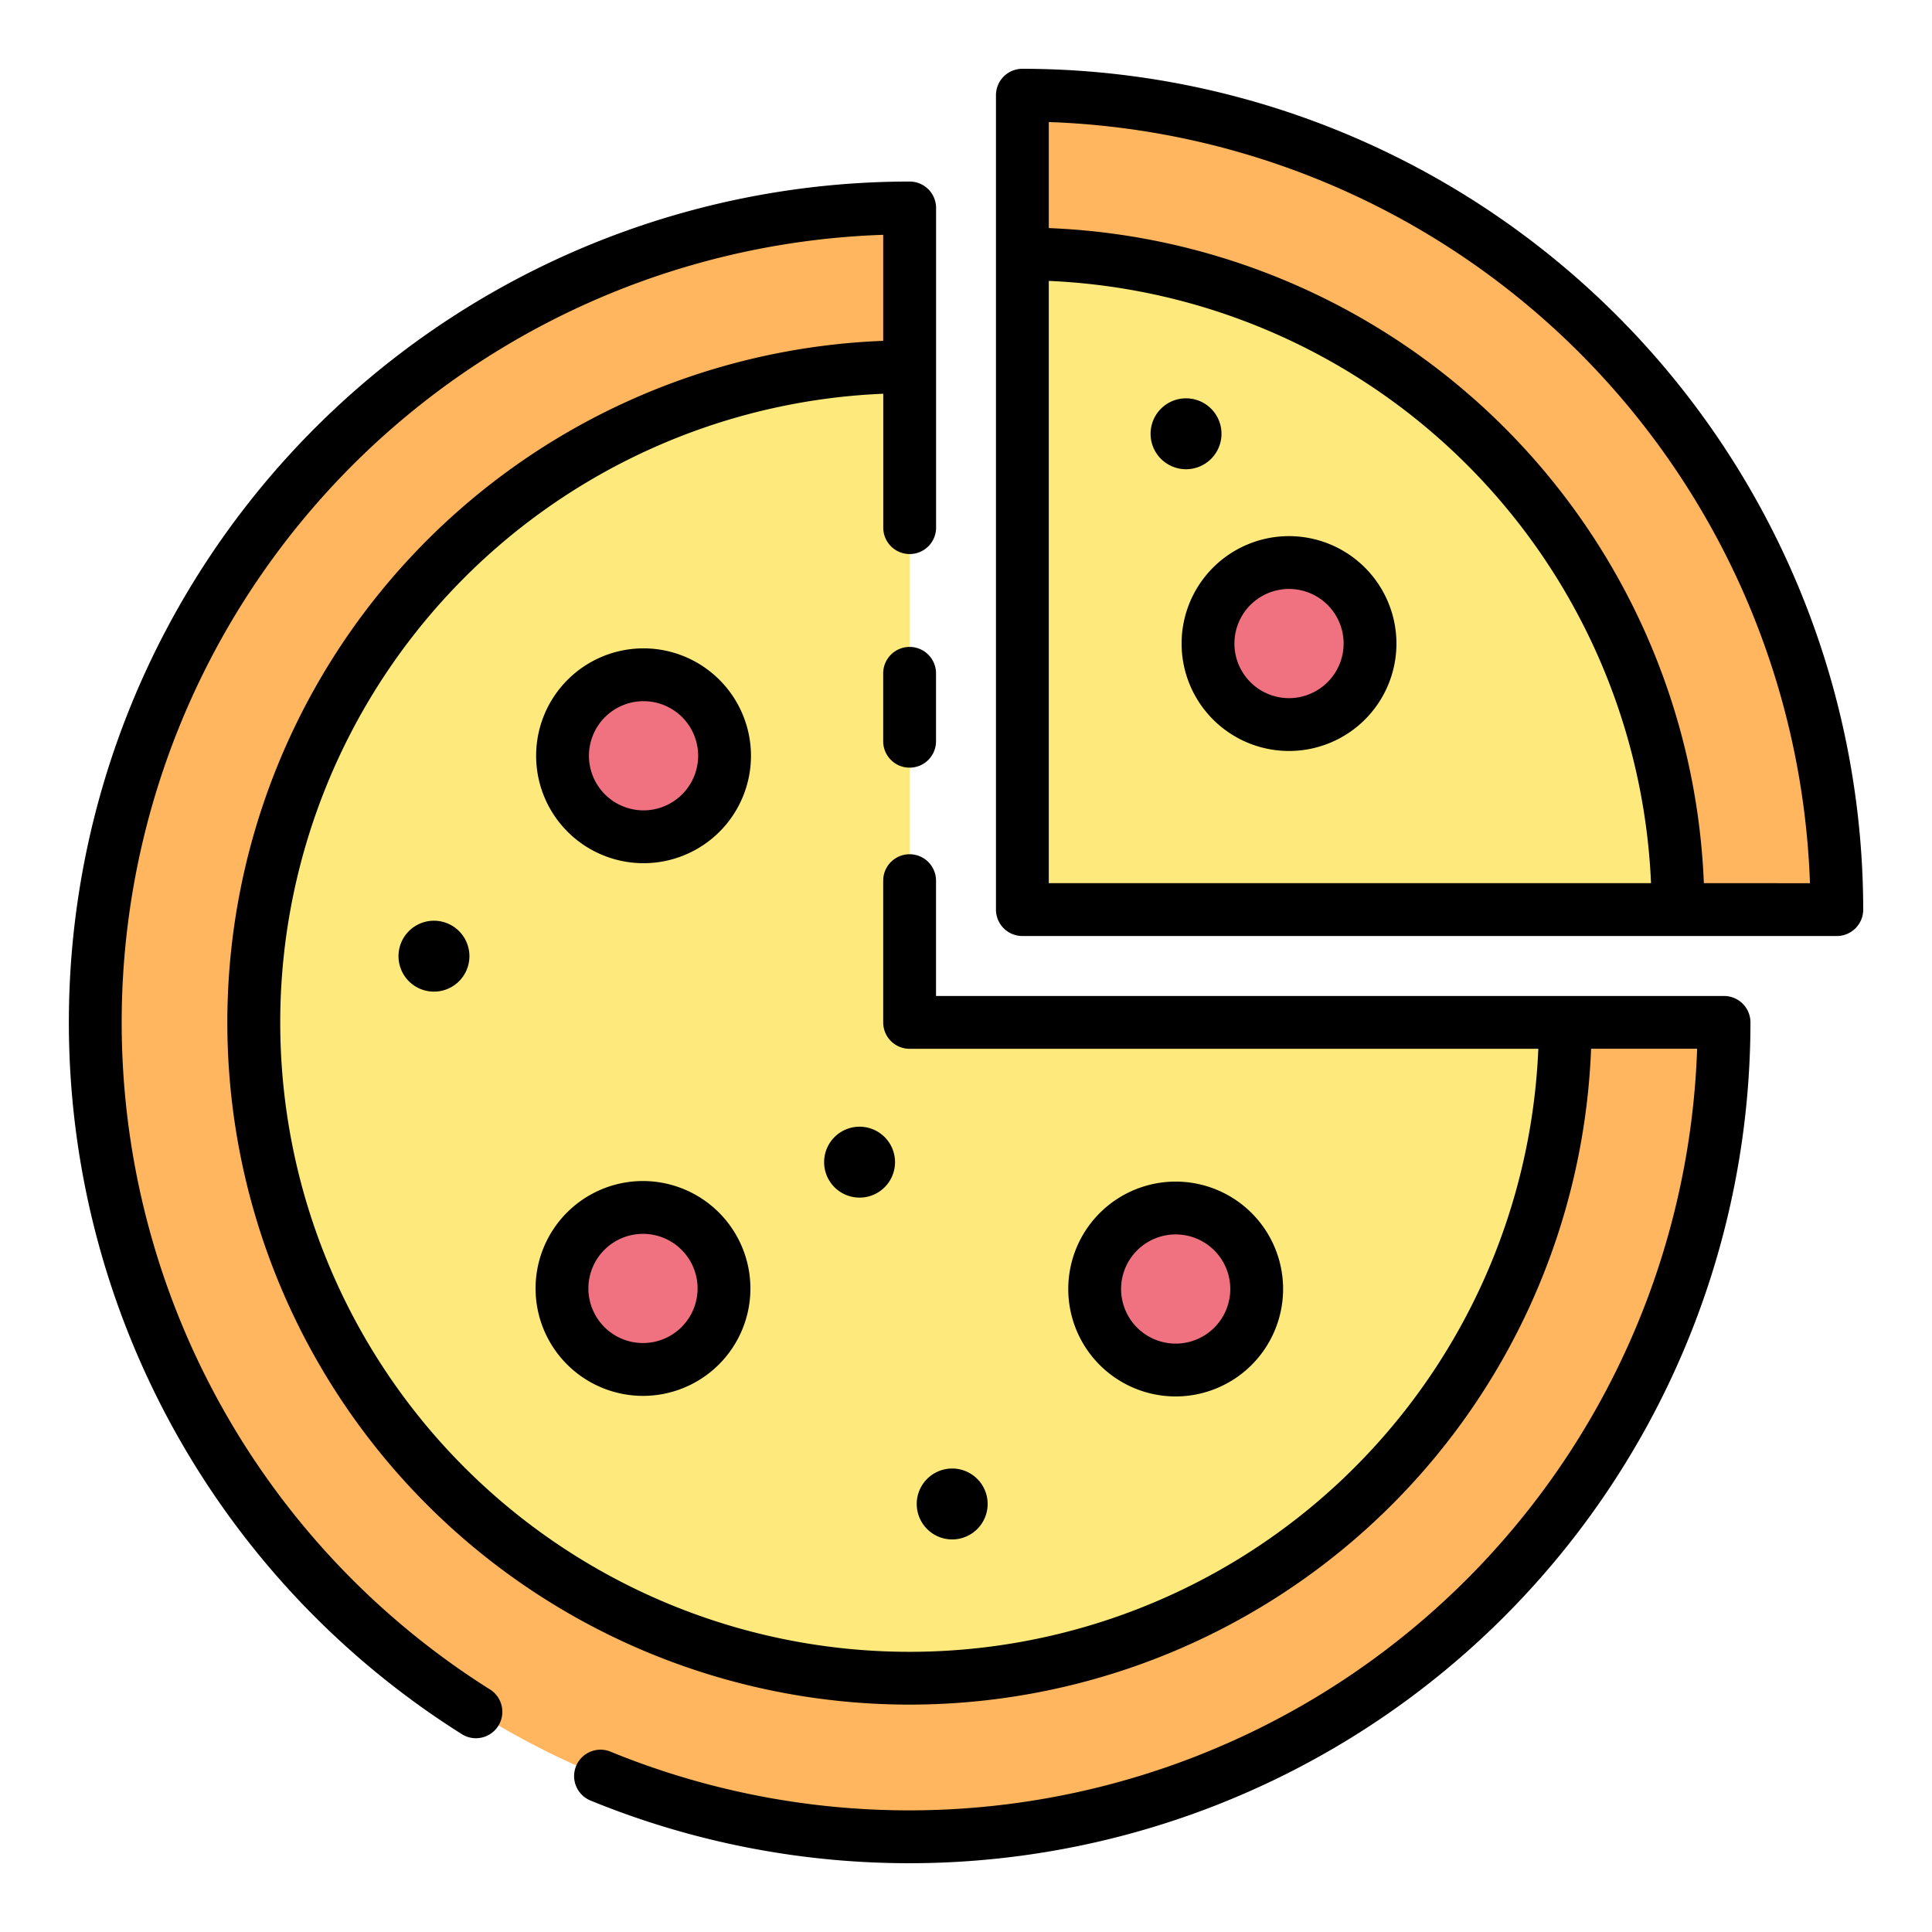 <svg xmlns="http://www.w3.org/2000/svg" width="128" height="128" viewBox="0 0 128 128">
  <title>PIZZA</title>
  <g>
    <path d="M114.222,67.736A53.958,53.958,0,1,1,60.264,13.778V67.736Z" fill="#ffb65f"/>
    <path d="M67.736,6.307a53.958,53.958,0,0,1,53.957,53.957H67.736Z" fill="#ffb65f"/>
    <path d="M103.712,67.736A43.448,43.448,0,1,1,60.264,24.288V67.736Z" fill="#fee97d"/>
    <path d="M67.736,16.816a43.448,43.448,0,0,1,43.447,43.448H67.736Z" fill="#fee97d"/>
    <path d="M90.767,42.637A5.368,5.368,0,1,1,85.4,37.27,5.367,5.367,0,0,1,90.767,42.637Z" fill="#f07281"/>
    <path d="M77.892,90.767A5.368,5.368,0,1,1,83.259,85.4,5.367,5.367,0,0,1,77.892,90.767Z" fill="#f07281"/>
    <path d="M37.233,85.363A5.368,5.368,0,1,1,42.6,90.73,5.367,5.367,0,0,1,37.233,85.363Z" fill="#f07281"/>
    <path d="M42.637,44.7a5.368,5.368,0,1,1-5.368,5.368A5.367,5.367,0,0,1,42.637,44.7Z" fill="#f07281"/>
    <g>
      <path d="M56.947,79.345A2.349,2.349,0,1,0,54.6,77,2.349,2.349,0,0,0,56.947,79.345Z"/>
      <path d="M65.434,99.642a2.349,2.349,0,1,0-2.349,2.349A2.349,2.349,0,0,0,65.434,99.642Z"/>
      <path d="M28.748,61A2.349,2.349,0,1,0,31.1,63.349,2.349,2.349,0,0,0,28.748,61Z"/>
      <path d="M80.927,28.739a2.349,2.349,0,1,0-2.349,2.349A2.349,2.349,0,0,0,80.927,28.739Z"/>
      <path d="M60.264,42.86a1.751,1.751,0,0,0-1.75,1.75v4.5a1.75,1.75,0,0,0,3.5,0v-4.5A1.751,1.751,0,0,0,60.264,42.86Z"/>
      <path d="M114.222,65.986H62.014v-7.64a1.75,1.75,0,0,0-3.5,0v9.39a1.751,1.751,0,0,0,1.75,1.75h41.654a41.694,41.694,0,1,1-43.4-43.4v8.871a1.75,1.75,0,0,0,3.5,0V13.778a1.751,1.751,0,0,0-1.75-1.75,55.713,55.713,0,0,0-29.7,102.845,1.75,1.75,0,1,0,1.868-2.959A52.214,52.214,0,0,1,58.514,15.557v7.025a45.193,45.193,0,1,0,46.9,46.9h7.025A52.241,52.241,0,0,1,40.48,116.065a1.75,1.75,0,1,0-1.327,3.238,55.739,55.739,0,0,0,76.819-51.567A1.751,1.751,0,0,0,114.222,65.986Z"/>
      <path d="M67.735,4.557a1.751,1.751,0,0,0-1.75,1.75V60.264a1.751,1.751,0,0,0,1.75,1.75h53.958a1.751,1.751,0,0,0,1.75-1.75A55.77,55.77,0,0,0,67.735,4.557Zm1.75,14.054a41.742,41.742,0,0,1,39.9,39.9h-39.9Zm43.4,39.9a45.243,45.243,0,0,0-43.4-43.4V8.086a52.272,52.272,0,0,1,50.429,50.428Z"/>
      <path d="M85.4,35.52a7.117,7.117,0,1,0,7.118,7.117A7.125,7.125,0,0,0,85.4,35.52Zm0,10.734a3.617,3.617,0,1,1,3.618-3.617A3.622,3.622,0,0,1,85.4,46.254Z"/>
      <path d="M85.009,85.4a7.117,7.117,0,1,0-7.117,7.118A7.125,7.125,0,0,0,85.009,85.4Zm-10.734,0a3.617,3.617,0,1,1,3.617,3.618A3.621,3.621,0,0,1,74.275,85.4Z"/>
      <path d="M42.6,78.246a7.117,7.117,0,1,0,7.117,7.117A7.126,7.126,0,0,0,42.6,78.246Zm0,10.734a3.617,3.617,0,1,1,3.617-3.617A3.621,3.621,0,0,1,42.6,88.98Z"/>
      <path d="M42.637,42.955a7.117,7.117,0,1,0,7.117,7.117A7.126,7.126,0,0,0,42.637,42.955Zm0,10.734a3.617,3.617,0,1,1,3.617-3.617A3.622,3.622,0,0,1,42.637,53.689Z"/>
    </g>
  </g>
</svg>
